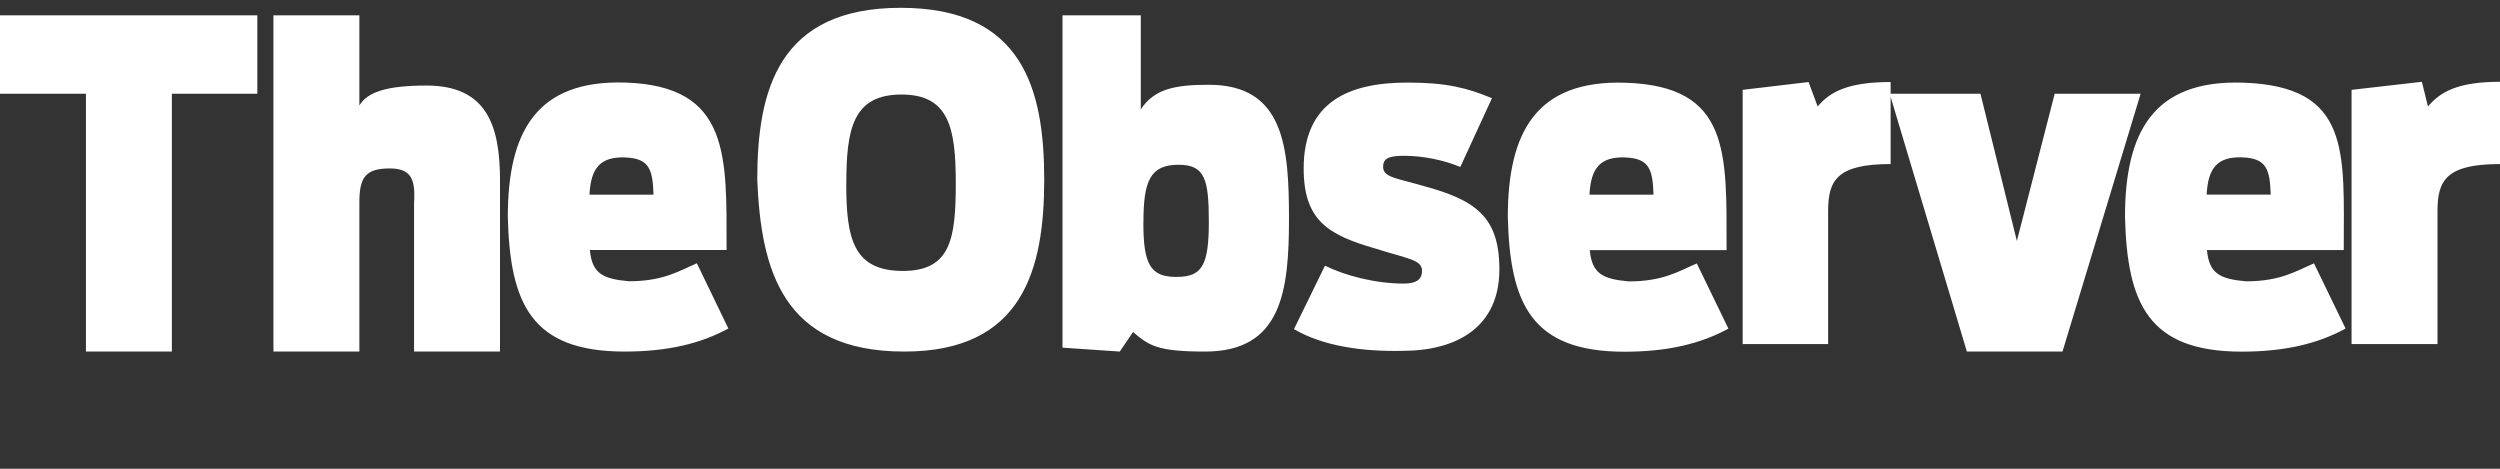 <svg xmlns="http://www.w3.org/2000/svg" width="320" height="60" viewBox="0 0 320 60"><rect x="0" y="0" width="320" height="60" fill="#333333" stroke="none"/><path d="M11 12h-11v-10.04h32.94v10.04h-10.94v33h-11v-33zm35-10.04v11.54c1.03-1.72 3.5-2.55 8.6-2.55 7.8 0 9.4 5.26 9.4 12.15v21.9h-11v-19.04c.2-3.06-.4-4.4-3.12-4.4-3.2 0-3.88 1.25-3.88 4.4v19.04h-11v-43.04h11zm62.33 21.52c0-6.98.85-11.38 7.06-11.38 6.1 0 6.95 4.3 6.95 11.38 0 7.08-.66 11.2-6.77 11.2-6.4 0-7.25-4.22-7.25-11.2zm7.43 21.52c15.16 0 17.9-10.52 17.9-22 0-11.57-2.74-22-18.37-22s-18.36 10.52-18.36 22c.47 11.48 3.2 22 18.82 22zm30.6-16.55c0-5.26.84-7.36 4.5-7.36 3.4 0 3.87 1.9 3.87 7.35s-.85 7-4.05 7c-3.57.08-4.33-1.83-4.33-7zm-3.03 16.55l1.7-2.5c2.06 1.74 3.1 2.5 9.22 2.5 9.8 0 10.74-7.72 10.74-17 0-9.1-.58-17.15-10.27-17.15-4.43 0-7 .57-8.7 3.15v-12.04h-10.02v42.54l7.34.5zm22.3-2.87l3.97-8.13c2.45 1.24 6.4 2.3 10.07 2.3 1.8 0 2.35-.67 2.35-1.63 0-1.43-1.78-1.53-6.02-2.87-5.93-1.72-9.13-3.54-9.13-10.23 0-8.52 5.74-11 13.27-11 5 0 7.63.67 10.83 2l-4.05 8.8c-2.07-.86-4.7-1.43-7.25-1.43-2.16 0-2.63.48-2.63 1.44 0 1.33 1.78 1.43 5.08 2.4 6.68 1.8 9.8 3.9 9.8 10.7 0 7.27-5.28 10.43-12.44 10.43-5 .1-10.07-.57-13.83-2.77zm65.87-31.63l1.16 3.13c1.6-1.92 3.97-3.13 9.34-3.13v10.5c-6.87 0-8 2.08-8 6v17.04h-10.94v-32.54l8.44-1zm10.38 1.5h11.62l4.66 18.84 4.84-18.84h11l-10 33h-12.24l-9.88-33zm68.12-1.53l.78 3.16c1.6-1.9 3.85-3.16 9.22-3.16v10.53c-6.87 0-8 2.08-8 6v17.04h-11v-32.54l9-1.03zm-9.77 31.57l-4.04-8.33c-2.27.97-4.28 2.3-8.7 2.3-3.4-.3-4.72-1.03-5-4h17.51c0-12.5 1-21-12.94-21.43-11.48-.36-15.06 6.4-15.06 17.2.28 11.1 3 17.23 14.96 17.23 5.56 0 9.8-1.05 13.28-2.96zm-9.6-17.13h-8.18c.18-3.33 1.3-4.86 4.5-4.77 3.12.1 3.6 1.44 3.7 4.78zm-69.4 17.14l-4.04-8.33c-2.27.97-4.28 2.3-8.7 2.3-3.4-.3-4.72-1.03-5-4h17.51c0-12.5.5-21-12.94-21.43-11.48-.38-15.06 6.4-15.06 17.2.28 11.1 3 17.23 14.96 17.23 5.56 0 9.8-1.05 13.28-2.96zm-9.6-17.13h-8.18c.18-3.33 1.3-4.86 4.5-4.77 3.12.1 3.6 1.44 3.7 4.78zm-118.4 17.13l-4.03-8.35c-2.27.97-4.28 2.3-8.7 2.3-3.4-.3-4.72-1.03-5-4h17.5c0-12 .5-21-12.94-21.43-11.48-.37-15.06 6.4-15.06 17.2.28 11.11 3 17.23 14.96 17.23 5.56 0 9.8-1.05 13.28-2.96zm-9.6-17.13h-8.18c.18-3.33 1.3-4.86 4.5-4.77 3.12.1 3.6 1.44 3.7 4.78z" fill="#fff"/></svg>
